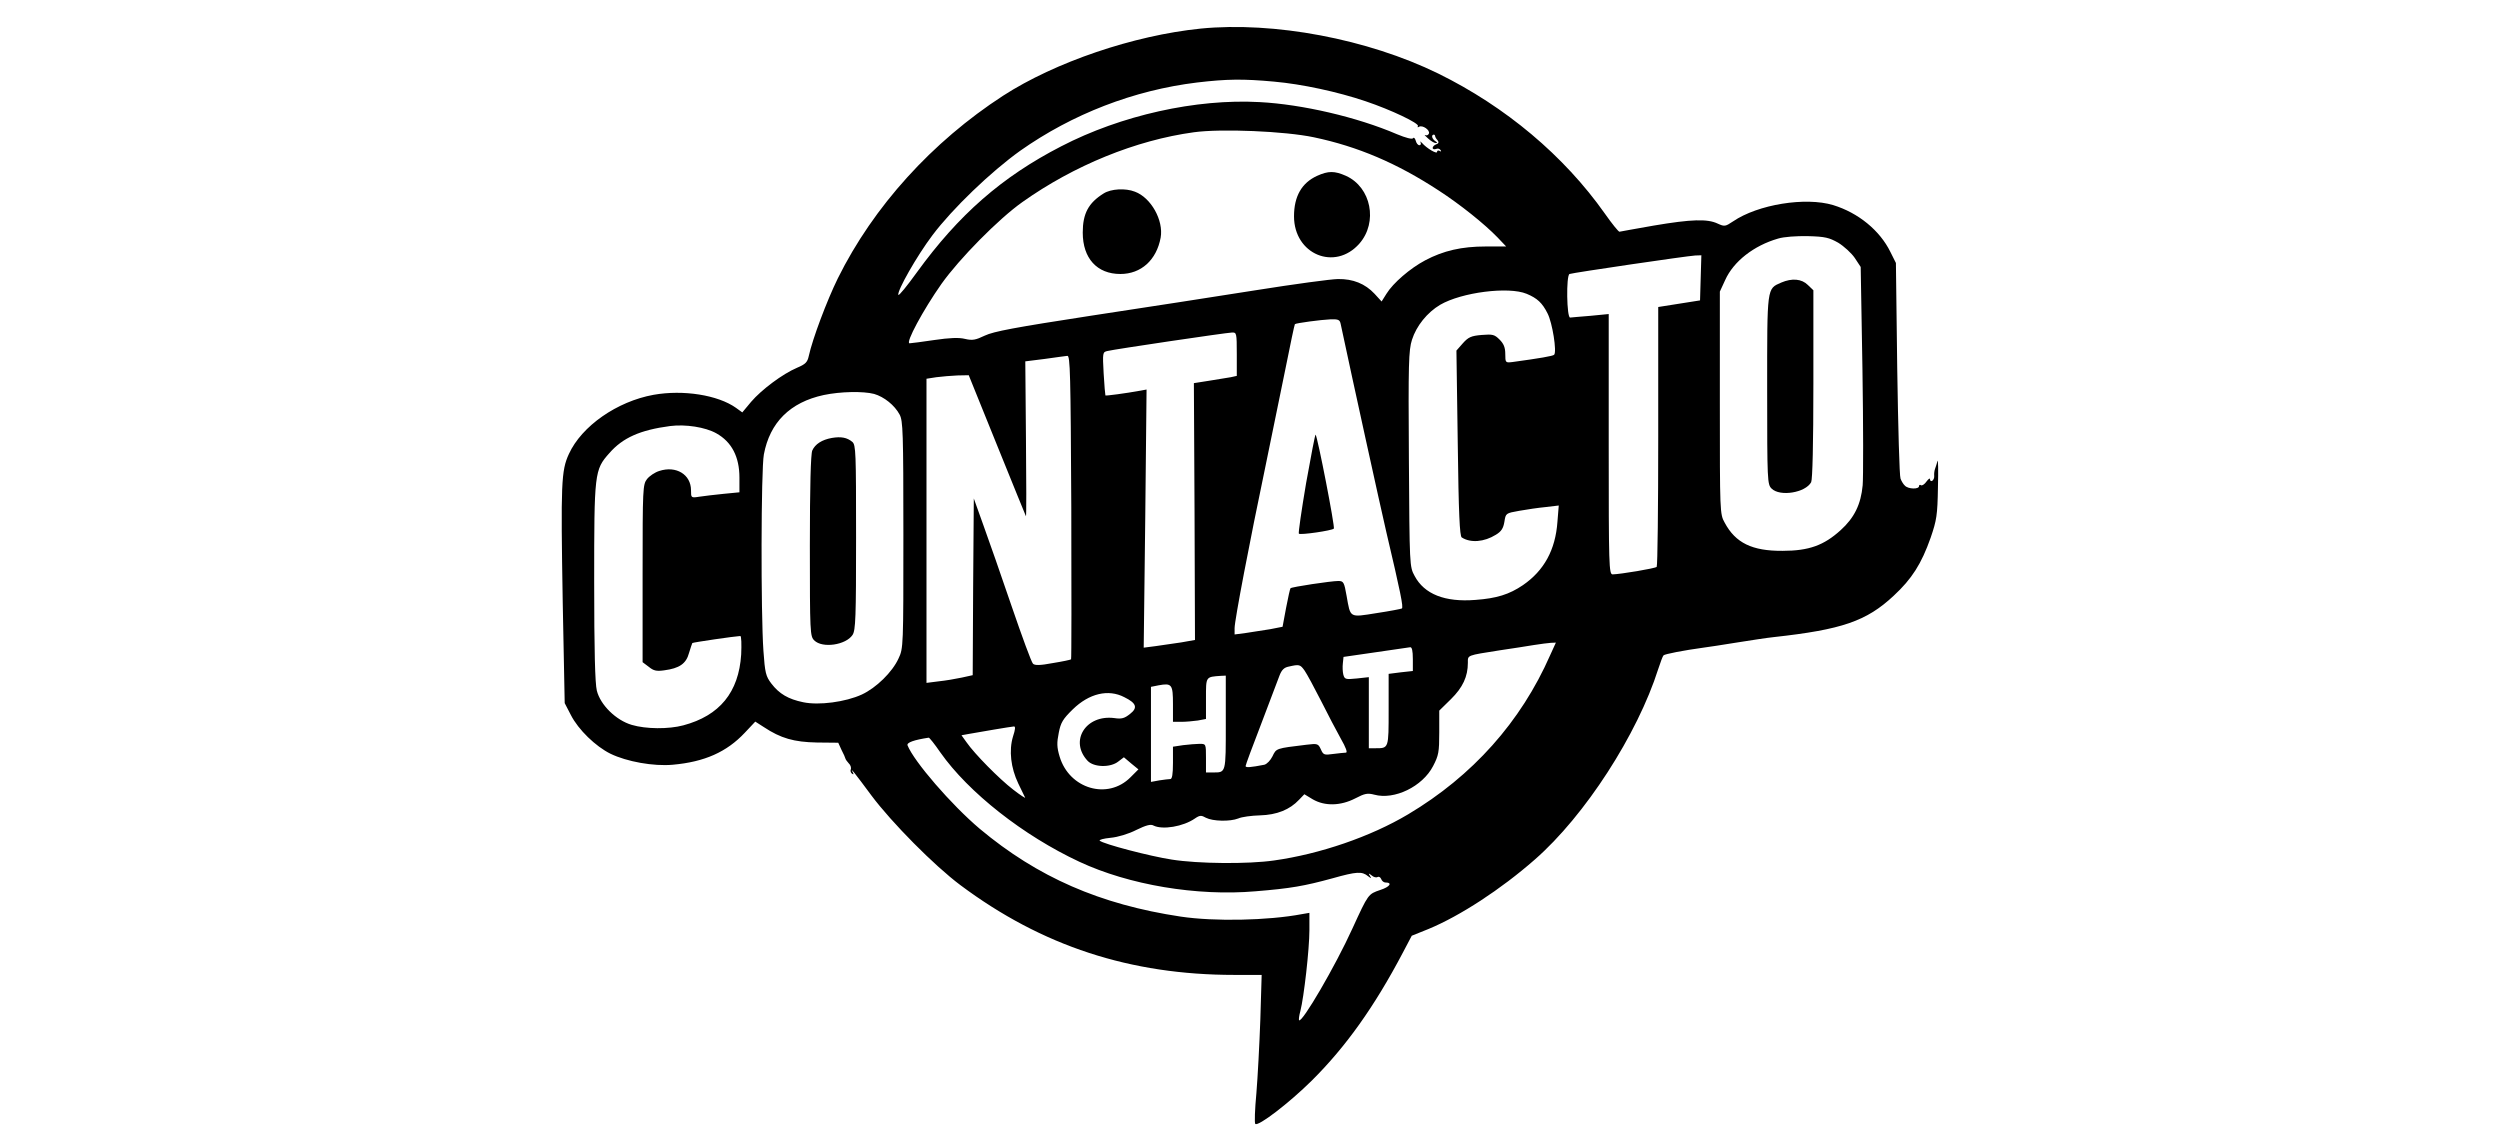 <?xml version="1.0" standalone="no"?>
<!DOCTYPE svg PUBLIC "-//W3C//DTD SVG 20010904//EN"
 "http://www.w3.org/TR/2001/REC-SVG-20010904/DTD/svg10.dtd">
<svg version="1.0" xmlns="http://www.w3.org/2000/svg"
 width="1136pt" height="517pt" viewBox="0 0 1136 517"
 preserveAspectRatio="xMidYMid meet">
<g transform="translate(0,517) scale(0.1,-0.1)"
fill="#000000" stroke="none">
<path d="M5455 5040 c-304 -31 -660 -152 -897 -305 -322 -209 -589 -503 -751
-830 -50 -102 -115 -275 -132 -353 -6 -28 -15 -37 -53 -53 -66 -28 -162 -100
-209 -155 l-40 -48 -29 21 c-82 58 -239 83 -374 59 -166 -30 -327 -142 -385
-269 -35 -76 -37 -133 -28 -672 l9 -460 28 -54 c34 -67 113 -143 180 -176 74
-36 196 -58 283 -50 145 13 245 58 327 145 l48 51 39 -25 c77 -51 137 -68 241
-70 l97 -1 15 -33 c9 -17 17 -35 18 -40 1 -4 8 -13 15 -21 8 -7 12 -20 9 -27
-3 -7 0 -16 6 -20 7 -5 8 -2 3 7 -15 27 11 -6 85 -106 92 -123 285 -318 404
-407 371 -277 772 -408 1245 -408 l124 0 -6 -202 c-4 -112 -12 -263 -18 -336
-7 -73 -9 -135 -5 -139 13 -13 154 95 257 197 154 153 284 335 414 582 l40 76
77 31 c142 59 327 179 482 315 228 199 467 570 561 866 10 30 20 58 24 62 5 6
93 23 181 35 19 2 87 13 150 23 63 10 140 22 170 25 309 34 421 72 545 188 83
77 126 145 168 264 27 79 31 102 33 228 2 77 1 131 -2 120 -3 -11 -8 -27 -11
-35 -3 -8 -5 -22 -4 -32 1 -9 -3 -19 -9 -23 -5 -3 -10 0 -10 7 0 7 -7 2 -16
-10 -8 -12 -20 -20 -25 -17 -5 4 -9 1 -9 -4 0 -15 -49 -14 -64 2 -7 6 -16 21
-20 32 -5 11 -11 236 -15 500 l-6 480 -25 50 c-48 98 -146 178 -260 213 -126
38 -342 3 -455 -74 -36 -24 -39 -24 -70 -10 -46 22 -119 20 -290 -9 -81 -14
-151 -27 -156 -28 -4 -1 -34 36 -67 83 -185 262 -450 485 -757 636 -321 157
-746 237 -1080 204z m335 -241 c125 -11 288 -46 415 -89 116 -39 246 -101 238
-113 -3 -6 -1 -7 5 -3 16 9 51 -15 45 -31 -3 -7 -10 -10 -17 -7 -6 3 0 -4 13
-15 13 -12 28 -21 35 -21 8 0 8 2 -1 8 -14 9 -21 26 -10 30 4 1 7 -1 8 -5 0
-5 5 -14 11 -20 7 -9 6 -15 -6 -19 -9 -3 -16 -11 -16 -16 0 -6 7 -8 15 -5 8 4
17 1 21 -5 4 -7 3 -8 -4 -4 -7 4 -12 2 -12 -4 0 -12 -47 16 -68 40 -8 8 -11 9
-7 3 3 -7 1 -13 -5 -13 -7 0 -14 9 -17 21 -3 11 -9 16 -12 11 -4 -6 -32 1 -73
18 -181 78 -432 136 -624 146 -289 16 -630 -60 -902 -201 -270 -139 -466 -311
-656 -573 -44 -61 -82 -108 -84 -102 -6 18 84 177 155 271 91 121 266 289 399
384 237 167 516 275 803 310 136 16 209 17 351 4z m181 -253 c199 -42 376
-117 567 -242 97 -63 207 -151 267 -213 l39 -41 -93 0 c-109 0 -192 -19 -275
-63 -68 -36 -146 -103 -176 -152 l-22 -35 -32 35 c-43 46 -98 68 -166 67 -30
0 -199 -23 -375 -51 -176 -28 -513 -80 -750 -116 -344 -53 -440 -71 -480 -90
-42 -20 -56 -23 -90 -15 -28 7 -71 5 -139 -5 -55 -8 -106 -15 -113 -15 -20 0
62 152 145 270 81 114 259 295 368 372 234 166 515 281 779 317 124 17 414 5
546 -23z m2382 -479 c26 -16 60 -47 75 -69 l27 -41 8 -466 c4 -256 4 -493 1
-526 -8 -87 -38 -148 -100 -204 -76 -69 -144 -94 -264 -94 -138 -1 -214 36
-263 128 -22 39 -22 47 -22 545 l0 505 24 52 c38 85 130 157 241 189 26 8 83
12 135 11 79 -2 97 -7 138 -30z m-625 -159 l-3 -103 -95 -15 -95 -15 0 -587
c0 -322 -3 -590 -7 -594 -8 -7 -163 -33 -200 -34 -17 0 -18 35 -18 591 l0 592
-82 -8 c-46 -4 -87 -7 -93 -8 -16 -3 -19 192 -3 198 17 6 534 82 571 84 l28 1
-3 -102z m-791 -73 c48 -20 71 -41 95 -89 22 -42 43 -175 30 -188 -6 -6 -65
-16 -189 -33 -32 -4 -33 -3 -33 36 0 30 -7 47 -26 66 -23 23 -31 25 -81 21
-48 -4 -61 -10 -86 -38 l-29 -33 6 -420 c4 -324 9 -422 18 -429 40 -26 102
-21 155 12 25 15 34 29 39 59 6 39 6 39 68 50 33 6 88 14 120 17 l59 7 -6 -74
c-9 -128 -61 -222 -157 -288 -62 -42 -119 -60 -216 -67 -138 -11 -232 26 -276
109 -23 42 -23 45 -26 531 -3 435 -1 495 14 542 20 63 69 124 128 159 98 57
311 84 393 50z m-845 -137 c54 -254 179 -823 208 -948 64 -272 78 -340 70
-345 -4 -2 -55 -12 -115 -21 -125 -20 -118 -23 -136 78 -11 63 -14 68 -38 68
-32 0 -212 -27 -217 -33 -2 -2 -11 -42 -20 -89 l-16 -86 -56 -11 c-32 -5 -81
-13 -109 -17 l-53 -7 0 29 c0 35 69 396 140 734 28 135 69 335 91 444 22 110
41 201 43 203 5 5 118 20 162 22 36 1 42 -2 46 -21z m-472 -137 l0 -99 -27 -6
c-16 -3 -59 -10 -98 -16 l-70 -11 3 -583 2 -584 -62 -11 c-35 -5 -87 -13 -117
-17 l-54 -7 7 586 6 587 -27 -5 c-72 -13 -157 -24 -160 -22 -1 2 -5 47 -8 100
-5 94 -5 97 17 102 32 8 538 83 566 84 21 1 22 -2 22 -98z m-753 -1387 c-2 -2
-39 -10 -83 -17 -58 -11 -82 -11 -90 -3 -7 6 -50 124 -97 261 -47 138 -105
304 -129 370 l-43 120 -3 -402 -2 -401 -50 -11 c-28 -6 -75 -14 -105 -17 l-55
-7 0 691 0 691 45 7 c25 3 68 7 96 8 l51 1 129 -319 c71 -176 130 -320 131
-322 2 -1 2 157 0 351 l-3 353 88 11 c48 7 95 13 103 14 13 2 15 -81 18 -687
1 -379 1 -691 -1 -692z m-895 1206 c45 -13 93 -51 116 -94 15 -28 17 -78 17
-546 0 -507 0 -516 -22 -562 -28 -62 -102 -134 -167 -164 -74 -34 -195 -50
-266 -35 -68 14 -109 38 -145 85 -25 33 -29 48 -36 149 -12 171 -11 823 2 892
27 145 119 237 272 270 76 16 179 18 229 5z m-717 -179 c70 -39 105 -107 105
-201 l0 -67 -72 -7 c-40 -4 -90 -10 -110 -13 -38 -6 -38 -5 -38 29 0 72 -68
113 -144 88 -20 -6 -45 -23 -56 -37 -19 -25 -20 -40 -20 -429 l0 -403 28 -21
c22 -18 35 -21 70 -16 69 9 100 30 113 79 7 23 14 44 15 45 2 3 194 31 218 32
5 0 6 -38 4 -84 -11 -172 -98 -278 -263 -322 -67 -18 -170 -17 -234 2 -72 21
-143 91 -159 156 -8 32 -12 184 -12 491 0 499 1 512 69 588 61 70 140 105 276
123 70 9 160 -5 210 -33z m3789 -1008 c-133 -303 -353 -549 -645 -723 -171
-102 -402 -181 -610 -210 -117 -17 -345 -15 -464 4 -99 15 -312 71 -328 86 -4
4 18 10 49 13 34 3 83 18 118 36 43 21 65 27 77 20 41 -21 136 -5 189 32 22
15 29 15 50 3 31 -16 109 -18 147 -3 15 7 60 13 98 14 77 2 136 26 178 71 l24
25 38 -23 c55 -32 127 -30 193 4 44 23 56 25 87 17 91 -25 219 37 267 130 25
48 28 63 28 153 l0 99 53 52 c54 53 77 103 77 165 0 36 -7 33 145 57 55 8 125
19 155 24 30 5 65 9 77 10 l23 1 -26 -57z m-624 -17 l0 -55 -55 -6 -55 -7 0
-163 c0 -178 1 -175 -61 -175 l-29 0 0 161 0 162 -55 -6 c-51 -5 -55 -4 -61
18 -3 12 -4 35 -2 51 l3 29 145 21 c80 12 151 22 158 23 8 1 12 -16 12 -53z
m-492 -53 c11 -16 44 -77 75 -138 30 -60 71 -138 90 -172 23 -40 31 -63 23
-63 -7 0 -33 -3 -58 -6 -41 -6 -45 -4 -56 21 -12 26 -15 27 -65 21 -141 -17
-137 -16 -155 -53 -9 -18 -25 -35 -37 -38 -62 -12 -85 -14 -85 -6 0 5 32 91
71 192 38 101 76 200 83 219 10 26 21 37 42 41 48 11 52 10 72 -18z m-358
-237 c0 -234 2 -226 -61 -226 l-29 0 0 65 c0 65 0 65 -29 65 -15 0 -49 -3 -75
-6 l-46 -7 0 -73 c0 -53 -4 -74 -12 -74 -7 0 -30 -3 -50 -6 l-38 -7 0 216 0
216 35 7 c60 11 65 4 65 -86 l0 -80 38 0 c20 0 54 3 75 6 l37 7 0 93 c0 101
-2 98 68 103 l22 1 0 -214z m-461 116 c55 -27 62 -48 26 -76 -25 -20 -38 -24
-71 -19 -130 17 -206 -104 -122 -194 28 -30 104 -32 140 -3 l25 19 33 -28 33
-27 -36 -36 c-103 -104 -278 -53 -322 94 -13 43 -13 63 -4 108 9 47 19 63 64
107 74 72 161 93 234 55z m-506 -179 c-19 -63 -10 -142 24 -213 15 -30 29 -59
31 -64 3 -5 -22 11 -54 36 -64 49 -176 163 -212 215 l-23 32 33 6 c50 9 191
33 205 34 8 1 7 -13 -4 -46z m-330 -72 c128 -182 377 -378 632 -497 225 -105
533 -157 800 -134 160 13 222 24 350 59 110 31 134 32 161 10 16 -12 17 -12 9
1 -8 13 -6 13 8 2 9 -8 21 -11 27 -7 5 3 13 -1 16 -9 3 -9 12 -16 19 -16 34 0
21 -20 -23 -34 -55 -19 -54 -17 -126 -174 -78 -172 -230 -432 -243 -418 -2 2
0 21 6 42 16 62 41 281 41 367 l0 79 -35 -6 c-153 -29 -397 -34 -550 -11 -366
55 -650 179 -913 399 -129 109 -299 306 -328 379 -5 13 30 25 96 35 3 1 27
-29 53 -67z"/>
<path d="M5985 4371 c-70 -32 -105 -93 -105 -184 0 -173 186 -250 297 -124 85
97 54 256 -61 308 -52 23 -80 23 -131 0z"/>
<path d="M5015 4291 c-69 -43 -95 -91 -95 -178 0 -117 65 -188 171 -188 94 0
164 63 183 165 14 79 -44 182 -117 209 -43 17 -109 13 -142 -8z"/>
<path d="M8094 3886 c-66 -29 -64 -16 -64 -488 0 -415 1 -429 20 -448 38 -38
154 -19 180 29 6 13 10 173 10 446 l0 426 -25 24 c-28 28 -72 32 -121 11z"/>
<path d="M5935 2975 c-21 -124 -36 -227 -33 -230 7 -7 151 14 159 23 6 6 -74
418 -83 427 -2 2 -21 -97 -43 -220z"/>
<path d="M3780 3180 c-45 -8 -76 -28 -89 -57 -7 -16 -11 -164 -11 -433 0 -397
1 -411 20 -430 37 -37 144 -21 174 25 14 21 16 80 16 443 0 387 -1 420 -17
434 -24 20 -51 25 -93 18z"/>
</g>
</svg>
